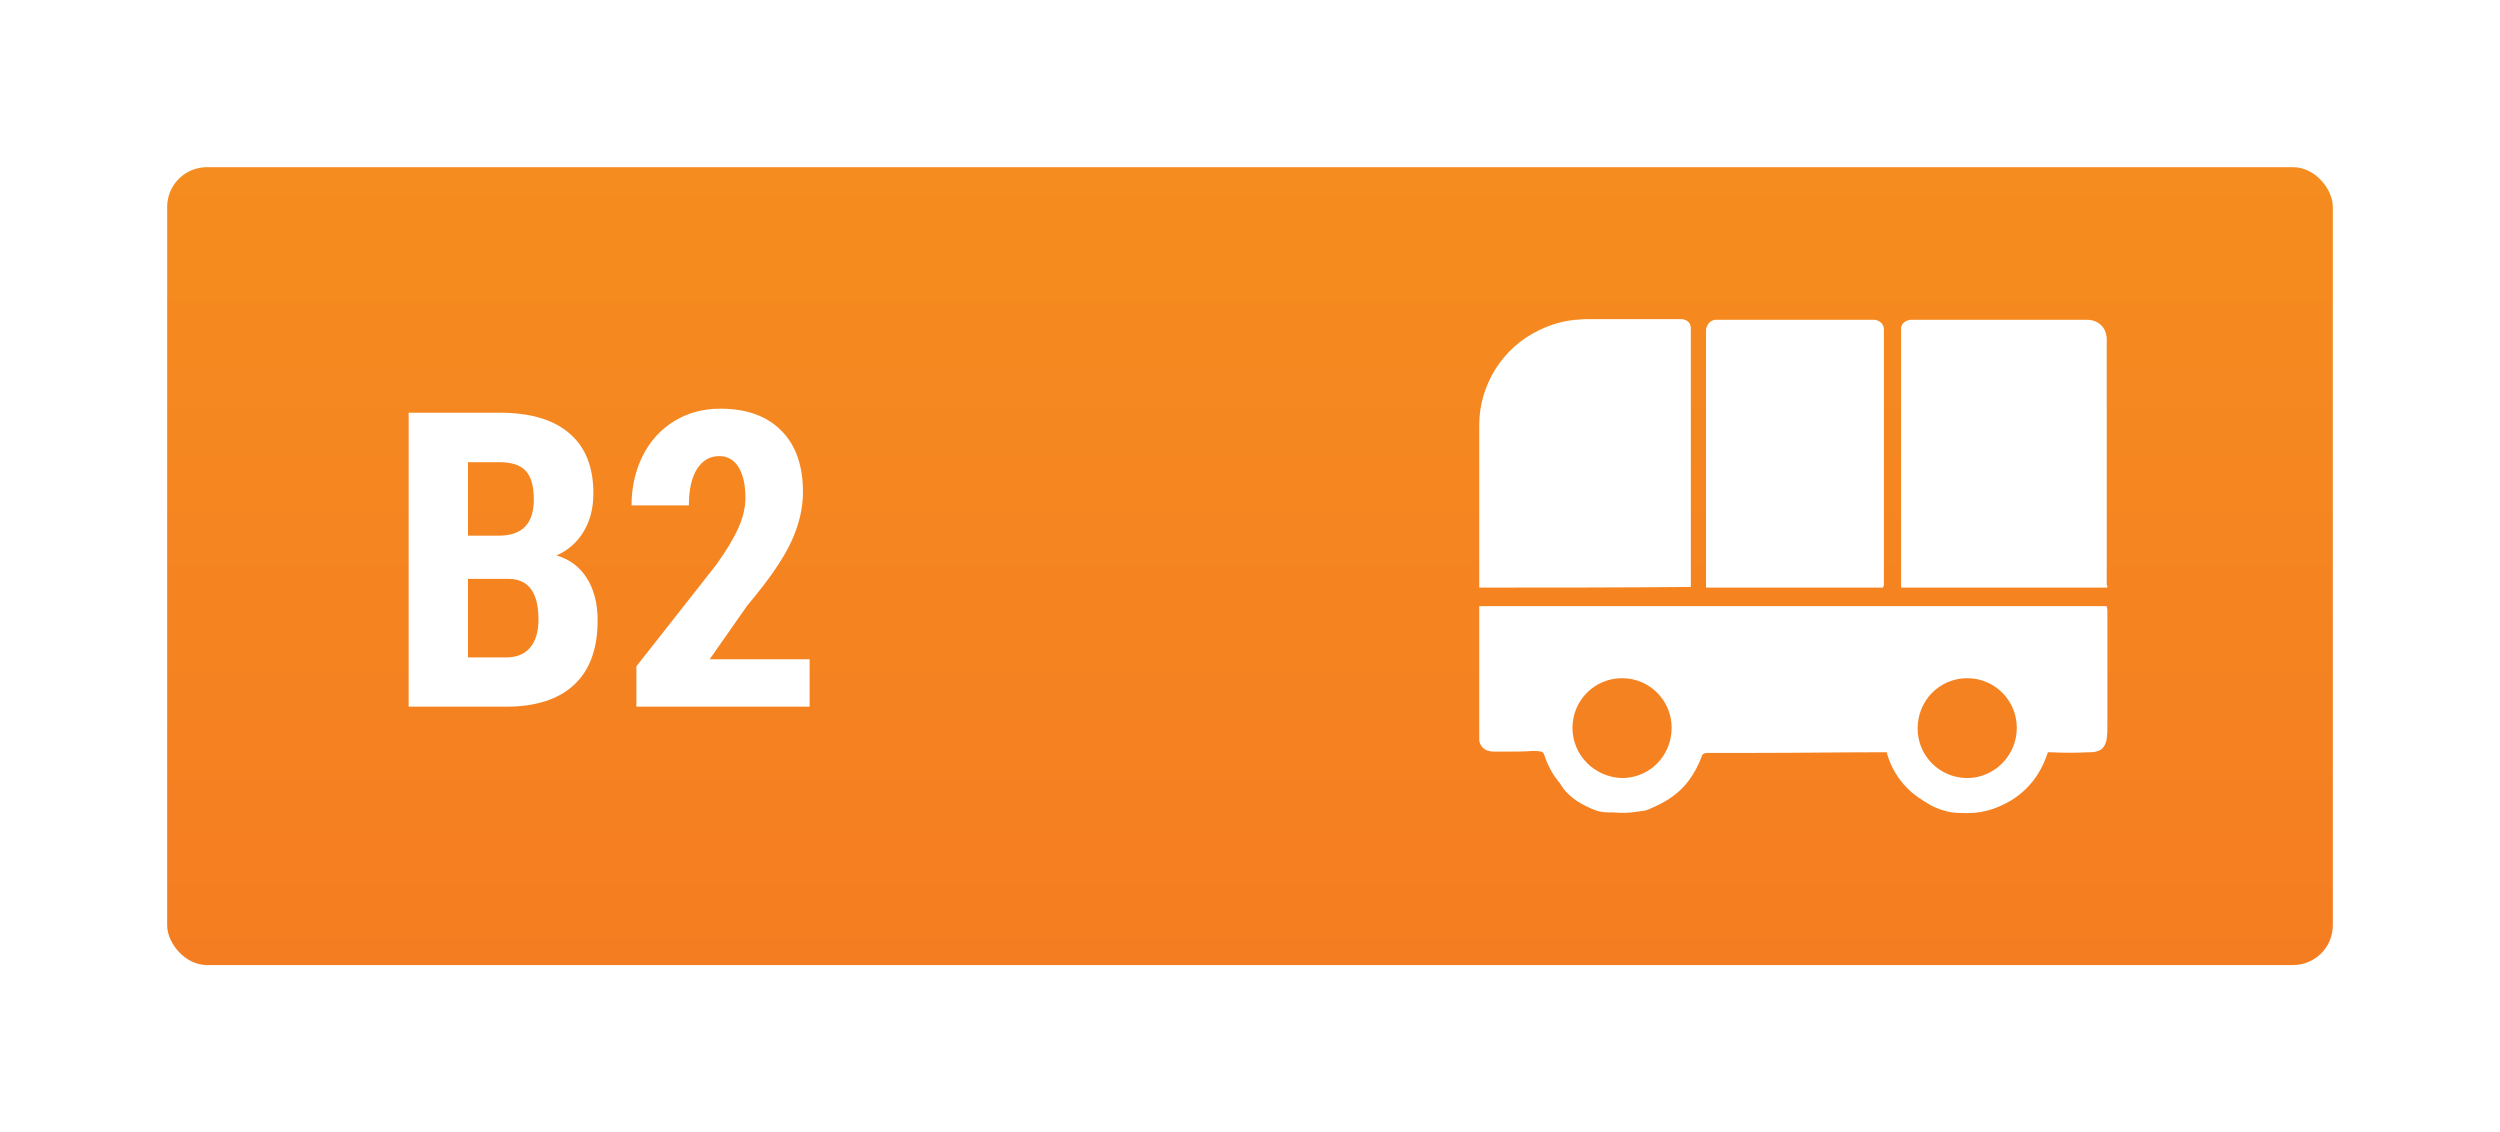 <svg width="329" height="149" viewBox="0 0 329 149" fill="none" xmlns="http://www.w3.org/2000/svg">
<g filter="url(#filter0_d_109_323)">
<rect x="17" y="17" width="285" height="105" rx="5.232" fill="url(#paint0_linear_109_323)"/>
<path d="M48.777 88V49.313H60.734C64.772 49.313 67.837 50.216 69.927 52.023C72.035 53.812 73.089 56.443 73.089 59.914C73.089 61.881 72.655 63.572 71.787 64.99C70.919 66.407 69.732 67.443 68.227 68.098C69.963 68.594 71.3 69.595 72.239 71.101C73.178 72.589 73.647 74.431 73.647 76.628C73.647 80.383 72.611 83.217 70.538 85.13C68.484 87.043 65.499 88 61.584 88H48.777ZM56.589 71.181V81.517H61.584C62.983 81.517 64.046 81.083 64.772 80.215C65.499 79.347 65.862 78.116 65.862 76.521C65.862 73.049 64.604 71.269 62.089 71.181H56.589ZM56.589 65.494H60.654C63.718 65.494 65.251 63.909 65.251 60.738C65.251 58.984 64.897 57.727 64.188 56.965C63.479 56.203 62.328 55.823 60.734 55.823H56.589V65.494ZM101.547 88H78.749V82.686L89.218 69.374C90.546 67.531 91.521 65.919 92.141 64.538C92.778 63.138 93.097 61.801 93.097 60.526C93.097 58.807 92.796 57.461 92.194 56.487C91.609 55.513 90.759 55.025 89.643 55.025C88.421 55.025 87.446 55.592 86.72 56.726C86.012 57.86 85.657 59.454 85.657 61.509H78.111C78.111 59.135 78.598 56.965 79.573 54.999C80.564 53.033 81.946 51.509 83.718 50.429C85.507 49.33 87.526 48.781 89.776 48.781C93.23 48.781 95.905 49.738 97.8 51.651C99.713 53.546 100.67 56.248 100.67 59.755C100.67 61.934 100.138 64.148 99.076 66.398C98.031 68.63 96.126 71.384 93.363 74.661L88.394 81.756H101.547V88Z" fill="white"/>
<path d="M189.668 74.766C217.165 74.766 244.749 74.766 272.245 74.766C272.245 74.94 272.332 75.114 272.332 75.375C272.332 75.723 272.332 76.071 272.332 76.419C272.332 81.031 272.332 85.642 272.332 90.341C272.332 90.951 272.332 91.56 272.245 92.169C272.245 92.43 272.158 92.604 272.071 92.865C271.897 93.3 271.636 93.648 271.114 93.822C270.679 93.996 270.331 93.996 269.896 93.996C268.243 94.083 266.502 94.083 264.849 93.996C264.762 93.996 264.588 93.996 264.501 93.996C264.501 94.083 264.414 94.17 264.414 94.257C263.196 97.825 260.759 100.261 257.192 101.479C256.148 101.827 255.103 102.001 253.972 102.001C253.276 102.001 252.58 102.001 251.884 101.914C250.84 101.74 249.796 101.392 248.925 100.87C247.881 100.261 246.924 99.652 246.054 98.782C244.749 97.477 243.878 95.997 243.356 94.257C243.356 94.17 243.356 94.083 243.269 93.996C243.182 93.996 243.095 93.996 243.095 93.996C237.352 93.996 231.522 94.083 225.779 94.083C223.778 94.083 221.777 94.083 219.862 94.083C219.688 94.083 219.427 94.083 219.253 94.17C219.079 94.257 219.079 94.257 218.992 94.431C218.557 95.649 217.948 96.781 217.165 97.825C216.034 99.304 214.554 100.348 212.814 101.131C211.335 101.827 211.509 101.653 210.378 101.827C209.333 102.001 208.376 102.001 207.332 101.914C207.071 101.914 206.81 101.914 206.636 101.914C205.853 101.914 205.07 101.74 204.374 101.392C203.416 100.957 202.546 100.522 201.763 99.826C201.241 99.391 200.806 98.956 200.458 98.347C200.371 98.26 200.371 98.173 200.284 98.086C199.327 96.954 198.631 95.649 198.195 94.257C198.108 94.083 198.021 93.996 197.847 93.909C197.325 93.822 197.064 93.822 196.716 93.822C195.672 93.909 194.541 93.909 193.497 93.909C192.801 93.909 192.191 93.909 191.495 93.909C191.234 93.909 190.886 93.822 190.625 93.735C190.103 93.474 189.755 93.039 189.668 92.43C189.668 92.256 189.668 92.082 189.668 91.908C189.668 86.252 189.668 80.683 189.668 75.027C189.668 74.94 189.668 74.853 189.668 74.766ZM208.463 84.25C204.809 84.25 201.937 87.209 201.937 90.776C201.937 94.431 204.896 97.303 208.463 97.39C212.118 97.39 214.989 94.431 214.989 90.776C214.989 87.209 212.118 84.25 208.463 84.25ZM253.885 84.25C250.231 84.25 247.359 87.209 247.359 90.864C247.359 94.518 250.318 97.39 253.885 97.39C257.453 97.39 260.411 94.431 260.411 90.776C260.411 87.209 257.54 84.25 253.885 84.25Z" fill="white"/>
<path d="M272.332 72.327C263.283 72.327 254.233 72.327 245.184 72.327C245.184 72.24 245.184 72.24 245.184 72.153V72.066C245.184 60.928 245.184 49.703 245.184 38.565C245.184 38.391 245.184 38.304 245.184 38.13C245.271 37.521 245.793 37.173 246.402 37.086H246.489C254.233 37.086 261.978 37.086 269.722 37.086C270.766 37.086 271.723 37.695 272.071 38.652C272.158 39 272.245 39.261 272.245 39.609C272.245 41.959 272.245 44.308 272.245 46.658C272.245 55.098 272.245 63.539 272.245 71.979C272.332 72.066 272.332 72.153 272.332 72.327Z" fill="white"/>
<path d="M189.668 72.328C189.668 72.241 189.668 72.154 189.668 72.067C189.668 65.019 189.668 57.971 189.668 50.922C189.668 45.788 192.626 40.742 197.673 38.392C199.153 37.696 200.632 37.261 202.285 37.087C202.72 37.087 203.155 37 203.677 37C207.854 37 212.031 37 216.208 37C216.382 37 216.556 37 216.73 37.087C217.252 37.261 217.513 37.696 217.513 38.218C217.513 38.305 217.513 38.392 217.513 38.479C217.513 49.617 217.513 60.755 217.513 71.98C217.513 72.067 217.513 72.154 217.513 72.241C208.202 72.328 198.979 72.328 189.668 72.328Z" fill="white"/>
<path d="M242.834 72.327C235.002 72.327 227.258 72.327 219.514 72.327C219.514 72.24 219.514 72.153 219.514 72.066C219.514 66.932 219.514 61.798 219.514 56.751C219.514 50.66 219.514 44.656 219.514 38.565C219.514 38.391 219.514 38.217 219.601 38.043C219.775 37.521 220.21 37.086 220.819 37.086H220.906C227.78 37.086 234.654 37.086 241.529 37.086C241.703 37.086 241.877 37.086 242.051 37.173C242.573 37.347 242.921 37.782 242.921 38.391C242.921 38.478 242.921 38.565 242.921 38.565C242.921 49.703 242.921 60.928 242.921 72.066C242.834 72.066 242.834 72.153 242.834 72.327Z" fill="white"/>
</g>
<defs>
<filter id="filter0_d_109_323" x="0" y="0" width="329" height="149" filterUnits="userSpaceOnUse" color-interpolation-filters="sRGB">
<feFlood flood-opacity="0" result="BackgroundImageFix"/>
<feColorMatrix in="SourceAlpha" type="matrix" values="0 0 0 0 0 0 0 0 0 0 0 0 0 0 0 0 0 0 127 0" result="hardAlpha"/>
<feOffset dx="5" dy="5"/>
<feGaussianBlur stdDeviation="11"/>
<feComposite in2="hardAlpha" operator="out"/>
<feColorMatrix type="matrix" values="0 0 0 0 0.961 0 0 0 0 0.49 0 0 0 0 0.129 0 0 0 0.2 0"/>
<feBlend mode="normal" in2="BackgroundImageFix" result="effect1_dropShadow_109_323"/>
<feBlend mode="normal" in="SourceGraphic" in2="effect1_dropShadow_109_323" result="shape"/>
</filter>
<linearGradient id="paint0_linear_109_323" x1="159.5" y1="17" x2="159.5" y2="122" gradientUnits="userSpaceOnUse">
<stop stop-color="#F58C1F"/>
<stop offset="1" stop-color="#F57D21"/>
</linearGradient>
</defs>
</svg>
